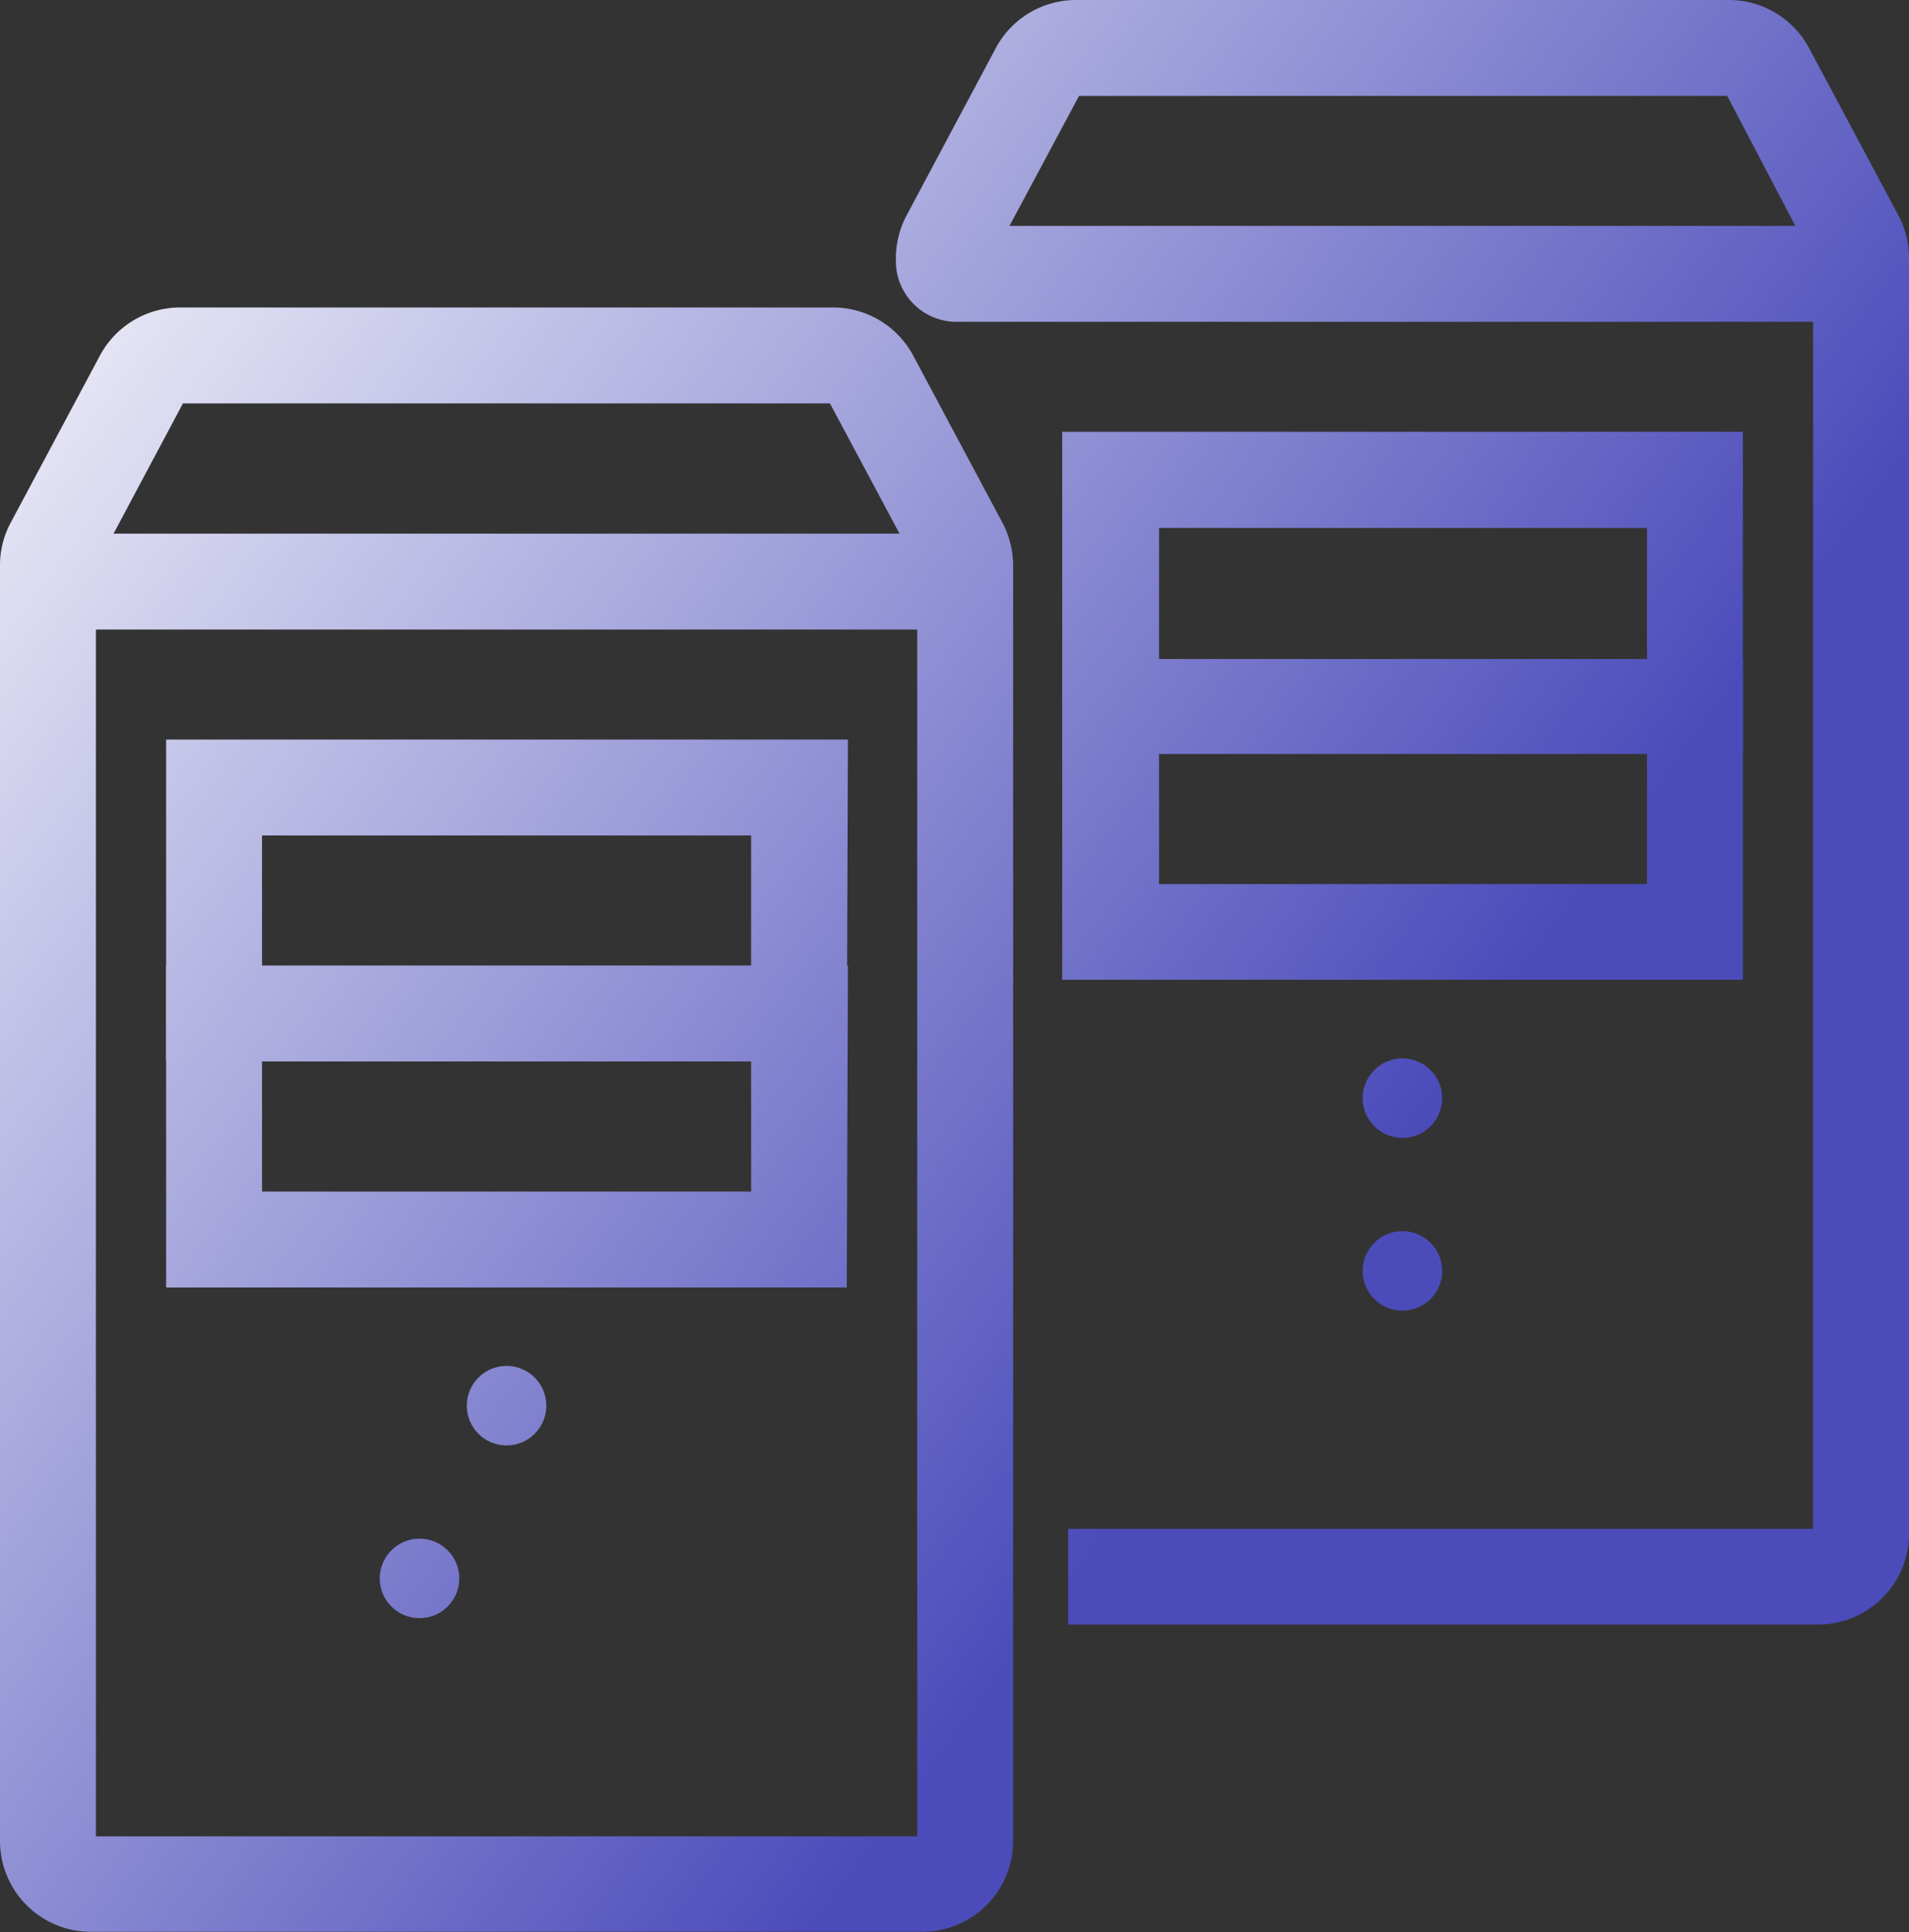 <svg xmlns="http://www.w3.org/2000/svg" xmlns:xlink="http://www.w3.org/1999/xlink" viewBox="0 0 84 85.01"><rect x="0" y="0" width="84" height="85.01" fill="#333333" stroke="none"/><defs><style>.cls-1{fill:url(#linear-gradient);}.cls-2{fill:url(#linear-gradient-2);}.cls-3{fill:url(#linear-gradient-3);}.cls-4{fill:url(#linear-gradient-4);}.cls-5{fill:url(#linear-gradient-5);}.cls-6{fill:url(#linear-gradient-6);}.cls-7{fill:url(#linear-gradient-7);}.cls-8{fill:url(#linear-gradient-8);}.cls-9{fill:url(#linear-gradient-9);}.cls-10{fill:url(#linear-gradient-10);}.cls-11{fill:url(#linear-gradient-11);}</style><linearGradient id="linear-gradient" x1="-15.62" y1="22.62" x2="47.41" y2="69.35" gradientUnits="userSpaceOnUse"><stop offset="0" stop-color="#fff"/><stop offset="1" stop-color="#4b4cba"/></linearGradient><linearGradient id="linear-gradient-2" x1="-10.31" y1="15.46" x2="52.72" y2="62.19" xlink:href="#linear-gradient"/><linearGradient id="linear-gradient-3" x1="-15.06" y1="21.88" x2="47.97" y2="68.6" xlink:href="#linear-gradient"/><linearGradient id="linear-gradient-4" x1="-28.4" y1="34.71" x2="34.62" y2="81.44" xlink:href="#linear-gradient"/><linearGradient id="linear-gradient-5" x1="-20.94" y1="29.8" x2="42.09" y2="76.53" xlink:href="#linear-gradient"/><linearGradient id="linear-gradient-6" x1="-3.59" y1="6.4" x2="59.44" y2="53.13" xlink:href="#linear-gradient"/><linearGradient id="linear-gradient-7" x1="10.15" y1="-12.14" x2="73.18" y2="34.59" xlink:href="#linear-gradient"/><linearGradient id="linear-gradient-8" x1="5.4" y1="-5.72" x2="68.42" y2="41.01" xlink:href="#linear-gradient"/><linearGradient id="linear-gradient-9" x1="-4.12" y1="7.11" x2="58.91" y2="53.84" xlink:href="#linear-gradient"/><linearGradient id="linear-gradient-10" x1="-0.48" y1="2.21" x2="62.55" y2="48.94" xlink:href="#linear-gradient"/><linearGradient id="linear-gradient-11" x1="5.71" y1="-6.15" x2="68.74" y2="40.58" xlink:href="#linear-gradient"/></defs><g id="Layer_2" data-name="Layer 2"><g id="text_and_icons" data-name="text and icons"><path class="cls-1" d="M40.59,85H4a4,4,0,0,1-4-4V24.88A3.93,3.93,0,0,1,.47,23L4.4,15.64a4,4,0,0,1,3.51-2.11H36.66a4,4,0,0,1,3.52,2.11L44.11,23a4.08,4.08,0,0,1,.47,1.87V81A4,4,0,0,1,40.59,85ZM4.22,80.8H40.36V24.94l-3.84-7.19H8.05L4.22,24.94Z"/><path class="cls-2" d="M37.26,46.7H7.31V32.54h30ZM11.53,42.49H33.05V36.76H11.53Z"/><path class="cls-3" d="M37.26,56.65H7.31V42.49h30ZM11.53,52.43H33.05V46.7H11.53Z"/><circle class="cls-4" cx="18.46" cy="69.45" r="1.75"/><circle class="cls-5" cx="22.29" cy="61.85" r="1.75"/><rect class="cls-6" x="2.11" y="23.48" width="40.36" height="4.22"/><path class="cls-7" d="M76.69,33.17H46.74V19H76.69ZM51,29H72.47V23.23H51Z"/><path class="cls-8" d="M76.69,43.11H46.74V29H76.69ZM51,38.9H72.47V33.17H51Z"/><circle class="cls-9" cx="61.71" cy="55.92" r="1.75"/><circle class="cls-10" cx="61.71" cy="48.32" r="1.75"/><path class="cls-11" d="M80,71.48H47V67.27H79.78V14.16H42.09a2.67,2.67,0,0,1-2.67-2.66v-.15a4.05,4.05,0,0,1,.47-1.87l3.93-7.37A4,4,0,0,1,47.34,0H76.09A4,4,0,0,1,79.6,2.11l3.93,7.36A4,4,0,0,1,84,11.35V67.49A4,4,0,0,1,80,71.48ZM44.42,9.94H79L76,4.22H47.48Z"/></g></g></svg>